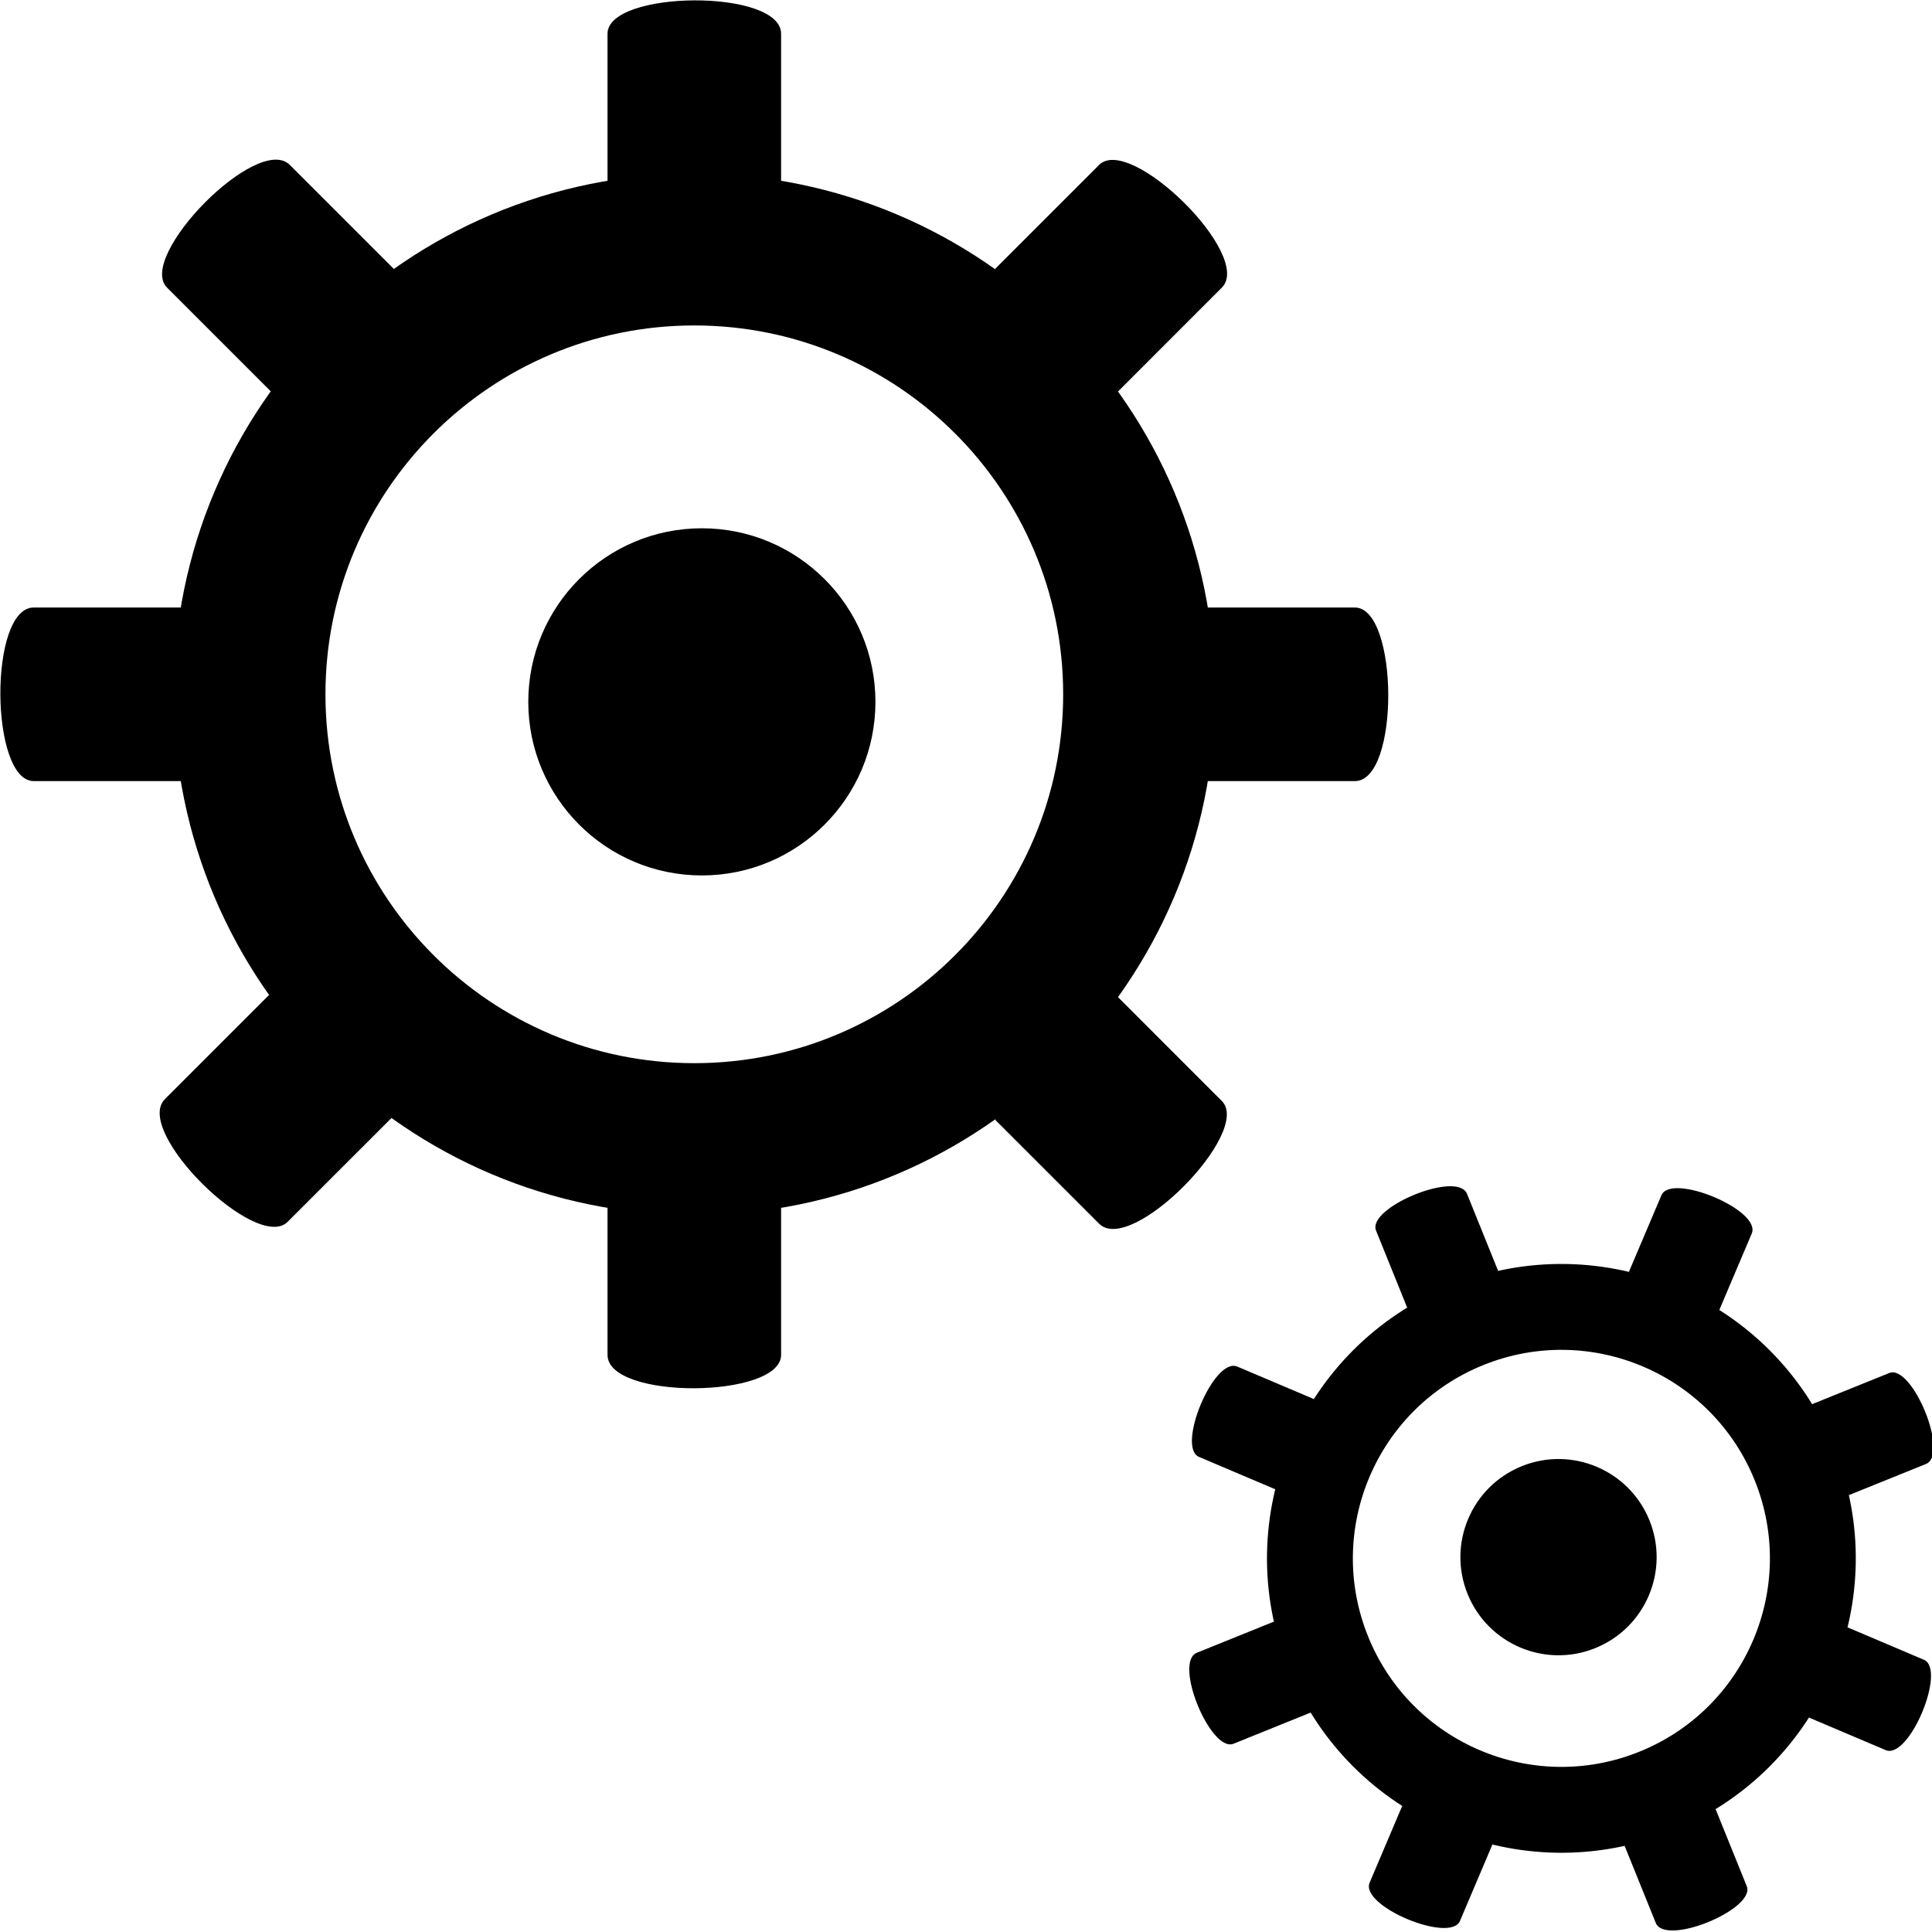<svg width="64px" height="64px" viewBox="0 0 64 64" version="1.1" xmlns="http://www.w3.org/2000/svg" class="icon-gears svg-icon"><g fill-rule="evenodd"><g class="gears"><g transform="translate(51.723, 51.623) rotate(-22) translate(-51.723, -51.623) translate(38.723, 38.623)" class="gear-bottom"><path d="M11.375,0.632 C11.375,1.451 11.375,3.389 11.375,3.389 L14.625,3.389 C14.625,3.389 14.625,1.48 14.625,0.632 C14.625,-0.216 11.375,-0.187 11.375,0.632 Z M20.579,3.088 C20,3.667 18.63,5.037 18.63,5.037 L20.928,7.335 C20.928,7.335 22.278,5.985 22.877,5.386 C23.477,4.786 21.159,2.508 20.579,3.088 Z M25.368,11.375 C24.549,11.375 22.611,11.375 22.611,11.375 L22.611,14.625 C22.611,14.625 24.52,14.625 25.368,14.625 C26.216,14.625 26.187,11.375 25.368,11.375 Z M22.877,20.614 C22.298,20.035 20.928,18.665 20.928,18.665 L18.63,20.963 C18.63,20.963 19.98,22.313 20.579,22.912 C21.179,23.512 23.457,21.194 22.877,20.614 Z M14.625,25.368 C14.625,24.549 14.625,22.611 14.625,22.611 L11.375,22.611 C11.375,22.611 11.375,24.52 11.375,25.368 C11.375,26.216 14.625,26.187 14.625,25.368 Z M5.386,22.877 C5.965,22.298 7.335,20.928 7.335,20.928 L5.037,18.63 C5.037,18.63 3.687,19.98 3.088,20.579 C2.488,21.179 4.806,23.457 5.386,22.877 Z M0.632,14.625 C1.451,14.625 3.389,14.625 3.389,14.625 L3.389,11.375 C3.389,11.375 1.48,11.375 0.632,11.375 C-0.216,11.375 -0.187,14.625 0.632,14.625 Z M3.128,5.386 C3.707,5.965 5.077,7.335 5.077,7.335 L7.376,5.037 C7.376,5.037 6.026,3.687 5.426,3.088 C4.827,2.488 2.549,4.806 3.128,5.386 Z" class="gears"></path><path d="M13,22.75 C18.385,22.75 22.75,18.385 22.75,13 C22.75,7.615 18.385,3.25 13,3.25 C7.615,3.25 3.25,7.615 3.25,13 C3.25,18.385 7.615,22.75 13,22.75 Z M13,19.906 C16.814,19.906 19.906,16.814 19.906,13 C19.906,9.186 16.814,6.094 13,6.094 C9.186,6.094 6.094,9.186 6.094,13 C6.094,16.814 9.186,19.906 13,19.906 Z" class="gear-body outer"></path><circle cx="12.927" cy="12.927" r="3.25" class="gear-body inner"></circle></g><g class="gear-top"><path d="M20.125,1.118 C20.125,2.567 20.125,5.996 20.125,5.996 L25.875,5.996 C25.875,5.996 25.875,2.618 25.875,1.118 C25.875,-0.382 20.125,-0.331 20.125,1.118 Z M36.41,5.463 C35.385,6.487 32.961,8.911 32.961,8.911 L37.027,12.977 C37.027,12.977 39.415,10.589 40.475,9.528 C41.536,8.468 37.434,4.438 36.41,5.463 Z M44.882,20.125 C43.433,20.125 40.004,20.125 40.004,20.125 L40.004,25.875 C40.004,25.875 43.382,25.875 44.882,25.875 C46.382,25.875 46.331,20.125 44.882,20.125 Z M40.475,36.472 C39.451,35.447 37.027,33.023 37.027,33.023 L32.961,37.089 C32.961,37.089 35.349,39.477 36.41,40.537 C37.47,41.598 41.5,37.496 40.475,36.472 Z M25.875,44.882 C25.875,43.433 25.875,40.004 25.875,40.004 L20.125,40.004 C20.125,40.004 20.125,43.382 20.125,44.882 C20.125,46.382 25.875,46.331 25.875,44.882 Z M9.528,40.475 C10.553,39.451 12.977,37.027 12.977,37.027 L8.911,32.961 C8.911,32.961 6.523,35.349 5.463,36.41 C4.402,37.47 8.504,41.5 9.528,40.475 Z M1.118,25.875 C2.567,25.875 5.996,25.875 5.996,25.875 L5.996,20.125 C5.996,20.125 2.618,20.125 1.118,20.125 C-0.382,20.125 -0.331,25.875 1.118,25.875 Z M5.534,9.528 C6.559,10.553 8.983,12.977 8.983,12.977 L13.049,8.911 C13.049,8.911 10.661,6.523 9.6,5.463 C8.539,4.402 4.51,8.504 5.534,9.528 Z" class="gears"></path><path d="M23,40.25 C32.527,40.25 40.25,32.527 40.25,23 C40.25,13.473 32.527,5.75 23,5.75 C13.473,5.75 5.75,13.473 5.75,23 C5.75,32.527 13.473,40.25 23,40.25 Z M23,35.219 C29.748,35.219 35.219,29.748 35.219,23 C35.219,16.252 29.748,10.781 23,10.781 C16.252,10.781 10.781,16.252 10.781,23 C10.781,29.748 16.252,35.219 23,35.219 Z" class="gear-body outer"></path><circle cx="23.25" cy="23.25" r="5.75" class="gear-body inner"></circle></g></g></g></svg>